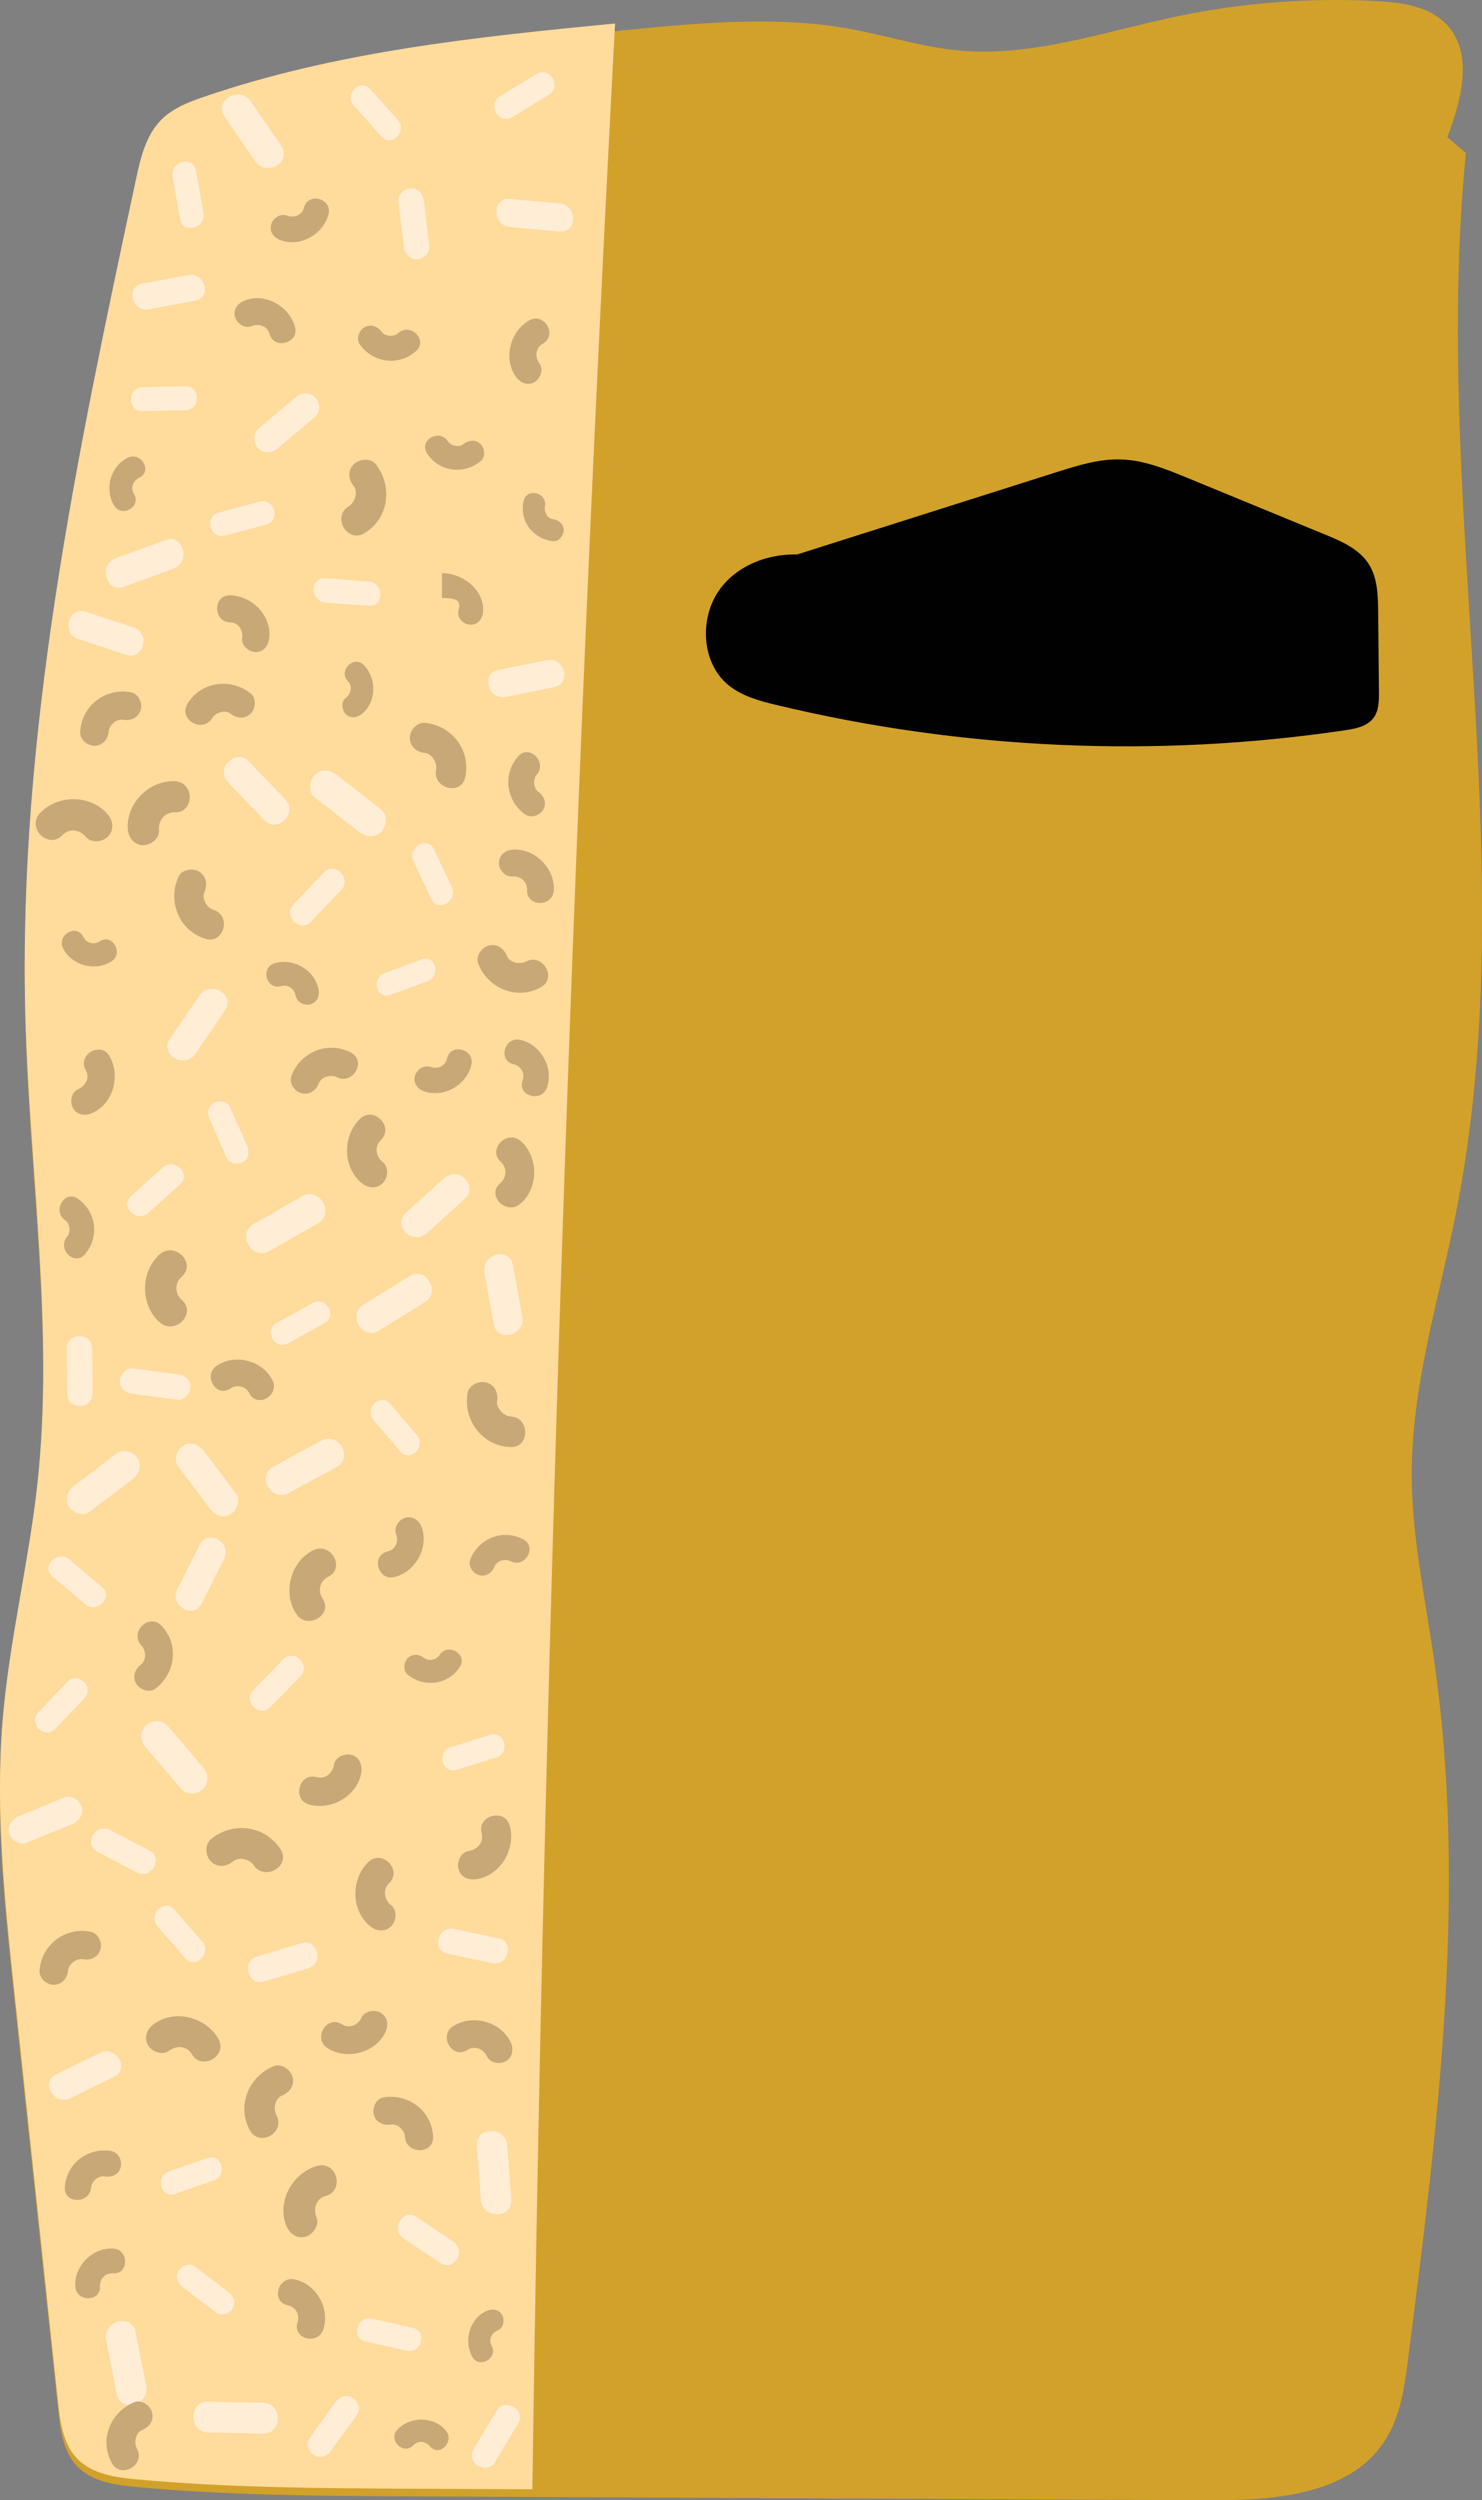 <?xml version="1.0" encoding="utf-8"?>
<!-- Generator: Adobe Illustrator 16.0.2, SVG Export Plug-In . SVG Version: 6.00 Build 0)  -->
<!DOCTYPE svg PUBLIC "-//W3C//DTD SVG 1.1//EN" "http://www.w3.org/Graphics/SVG/1.1/DTD/svg11.dtd">
<svg version="1.1" id="Layer_1" xmlns="http://www.w3.org/2000/svg" xmlns:xlink="http://www.w3.org/1999/xlink" x="0px" y="0px"
	 width="52.4px" height="88.376px" viewBox="0 0 52.4 88.376" enable-background="new 0 0 52.4 88.376" xml:space="preserve">
<rect x="0" y="0" width="52.4" height="88.376" fill="#808080" stroke="none"/>
<g>
	<path fill="#D2A12A" d="M51.175,4.852c0.498-1.317,0.938-2.972-0.033-3.992c-0.611-0.643-1.578-0.772-2.465-0.82
		c-2.363-0.128-4.744,0.054-7.061,0.539c-2.574,0.539-5.143,1.456-7.762,1.202c-1.279-0.124-2.514-0.525-3.775-0.755
		c-2.598-0.474-5.268-0.222-7.895,0.032C17.138,1.545,12.038,2.042,7.241,3.682c-0.555,0.19-1.125,0.406-1.539,0.822
		c-0.549,0.552-0.736,1.359-0.9,2.121c-2.08,9.733-4.172,19.578-3.904,29.527c0.148,5.545,1.029,11.102,0.42,16.613
		c-0.309,2.777-0.992,5.508-1.221,8.293c-0.268,3.217,0.074,6.449,0.418,9.658c0.514,4.82,1.025,9.643,1.541,14.464
		c0.074,0.704,0.174,1.462,0.656,1.979c0.529,0.563,1.367,0.682,2.137,0.752c3.254,0.297,6.525,0.313,9.793,0.328
		c9.365,0.045,18.734,0.092,28.102,0.137c2.287,0.011,4.973-0.18,6.217-2.1c0.559-0.859,0.701-1.914,0.83-2.93
		c1.049-8.182,2.096-16.484,0.918-24.648c-0.316-2.205-0.799-4.4-0.793-6.629c0.006-3.14,0.973-6.186,1.578-9.267
		c2.412-12.259-0.891-24.963,0.336-37.397"/>
	<path fill="#FFDB9C" d="M7.241,3.412c-0.557,0.19-1.125,0.406-1.539,0.822C5.153,4.786,4.966,5.593,4.804,6.355
		C2.722,16.088,0.63,25.933,0.897,35.882c0.148,5.545,1.029,11.102,0.42,16.613c-0.309,2.777-0.99,5.508-1.223,8.293
		c-0.266,3.217,0.076,6.449,0.418,9.658c0.516,4.82,1.027,9.643,1.541,14.463c0.076,0.705,0.176,1.463,0.658,1.979
		c0.529,0.563,1.367,0.683,2.137,0.752c3.254,0.298,6.525,0.313,9.791,0.329c1.395,0.008,2.789,0.014,4.184,0.02
		c0.412-29.067,1.383-58.129,2.924-87.159C16.843,1.304,11.899,1.82,7.241,3.412"/>
	<path fill="#FFEDD5" d="M14.067,4.243c-0.324-0.365-0.65-0.729-0.977-1.094c-0.354-0.397-0.936,0.188-0.582,0.583
		c0.324,0.365,0.65,0.73,0.977,1.094C13.839,5.223,14.419,4.638,14.067,4.243"/>
	<path fill="#FFEDD5" d="M13.8,35.166c0.441-0.163,0.885-0.325,1.326-0.487c0.475-0.177,0.27-0.944-0.213-0.767
		c-0.441,0.162-0.883,0.325-1.324,0.488C13.112,34.575,13.319,35.343,13.8,35.166"/>
	<path fill="#FFEDD5" d="M7.146,68.624c-0.328-0.375-0.654-0.752-0.982-1.129c-0.357-0.408-0.949,0.188-0.596,0.596
		c0.328,0.377,0.654,0.753,0.982,1.129C6.905,69.628,7.499,69.032,7.146,68.624"/>
	<path fill="#FFEDD5" d="M9.3,84.93c-0.646-0.013-1.293-0.025-1.938-0.037c-0.701-0.013-0.701,1.077,0,1.09
		c0.645,0.013,1.291,0.024,1.938,0.037C10.001,86.032,10.001,84.942,9.3,84.93"/>
	<path fill="#FFEDD5" d="M6.185,77.547c0.459-0.158,0.918-0.317,1.377-0.476c0.494-0.17,0.283-0.963-0.219-0.789
		c-0.459,0.158-0.918,0.316-1.377,0.475C5.472,76.928,5.685,77.72,6.185,77.547"/>
	<path fill="#FFEDD5" d="M2.474,74.168c0.52-0.254,1.041-0.507,1.561-0.761c0.566-0.275,0.072-1.118-0.492-0.844
		c-0.521,0.254-1.043,0.508-1.563,0.761C1.413,73.599,1.909,74.442,2.474,74.168"/>
	<path fill="#FFEDD5" d="M3.271,49.263c-0.004-0.533-0.008-1.067-0.01-1.601c-0.004-0.579-0.902-0.581-0.9,0
		c0.004,0.533,0.006,1.067,0.01,1.601C2.372,49.841,3.272,49.843,3.271,49.263"/>
	<path fill="#FFEDD5" d="M5.169,84.325l-0.373-1.893c-0.137-0.684-1.182-0.395-1.047,0.289l0.373,1.893
		C4.257,85.299,5.304,85.009,5.169,84.325"/>
	<path fill="#FFEDD5" d="M17.505,87.018c0.27-0.448,0.541-0.899,0.811-1.348c0.293-0.49-0.471-0.935-0.764-0.447l-0.811,1.349
		C16.446,87.061,17.212,87.506,17.505,87.018"/>
	<path fill="#FFEDD5" d="M4.142,51.366c-0.508,0.383-1.014,0.767-1.52,1.149c-0.23,0.175-0.35,0.463-0.191,0.733
		c0.133,0.227,0.5,0.367,0.732,0.192c0.506-0.384,1.012-0.767,1.52-1.149c0.229-0.174,0.35-0.463,0.191-0.733
		C4.741,51.331,4.372,51.19,4.142,51.366"/>
	<path fill="#FFEDD5" d="M7.179,62.468c-0.42-0.491-0.838-0.981-1.256-1.473c-0.191-0.223-0.574-0.195-0.77,0
		c-0.221,0.223-0.191,0.547,0,0.771c0.418,0.489,0.836,0.981,1.256,1.471c0.189,0.224,0.572,0.197,0.77,0
		C7.399,63.016,7.368,62.691,7.179,62.468"/>
	<path fill="#FFEDD5" d="M16.862,75.843c0.047,0.637,0.092,1.272,0.139,1.908c0.049,0.688,1.125,0.693,1.076,0
		c-0.045-0.636-0.092-1.271-0.139-1.908C17.89,75.155,16.812,75.149,16.862,75.843"/>
	<path fill="#FFEDD5" d="M15.181,8.713c-0.064-0.533-0.127-1.067-0.189-1.6c-0.029-0.245-0.188-0.451-0.453-0.453
		c-0.223-0.003-0.482,0.21-0.453,0.453c0.063,0.533,0.125,1.067,0.189,1.6c0.029,0.245,0.188,0.45,0.453,0.453
		C14.95,9.169,15.21,8.957,15.181,8.713"/>
	<path fill="#FFEDD5" d="M9.558,60.343c0.355-0.362,0.709-0.725,1.064-1.088c0.385-0.394-0.219-1-0.605-0.604
		c-0.354,0.362-0.709,0.726-1.063,1.088C8.567,60.132,9.173,60.738,9.558,60.343"/>
	<path fill="#FFEDD5" d="M3.44,65.452c0.467,0.244,0.934,0.49,1.4,0.734c0.506,0.266,0.957-0.501,0.449-0.768
		c-0.467-0.245-0.934-0.49-1.4-0.735C3.384,64.418,2.933,65.185,3.44,65.452"/>
	<path fill="#FFEDD5" d="M13.396,47.034c0.539-0.334,1.08-0.666,1.619-1c0.586-0.36,0.049-1.287-0.539-0.924
		c-0.541,0.332-1.08,0.666-1.619,1C12.269,46.471,12.806,47.397,13.396,47.034"/>
	<path fill="#FFEDD5" d="M7.409,39.557c0.199,0.456,0.4,0.912,0.602,1.368c0.092,0.209,0.395,0.254,0.576,0.15
		c0.215-0.123,0.242-0.368,0.15-0.575c-0.201-0.455-0.402-0.911-0.604-1.367c-0.092-0.21-0.393-0.254-0.574-0.151
		C7.343,39.104,7.317,39.35,7.409,39.557"/>
	<path fill="#FFEDD5" d="M18.028,8.024c0.586,0.054,1.172,0.108,1.758,0.161c0.637,0.059,0.633-0.935,0-0.993
		c-0.586-0.054-1.172-0.107-1.758-0.161C17.392,6.972,17.396,7.966,18.028,8.024"/>
	<path fill="#FFEDD5" d="M1.948,61.114c0.344-0.358,0.688-0.717,1.031-1.078c0.373-0.389-0.221-0.983-0.594-0.592
		c-0.344,0.358-0.688,0.719-1.029,1.078C0.983,60.911,1.575,61.506,1.948,61.114"/>
	<path fill="#FFEDD5" d="M0.933,65.142c0.537-0.221,1.074-0.441,1.611-0.663c0.242-0.101,0.42-0.325,0.342-0.603
		c-0.064-0.231-0.355-0.444-0.604-0.342c-0.537,0.221-1.074,0.441-1.609,0.662c-0.244,0.101-0.42,0.326-0.344,0.604
		C0.396,65.03,0.687,65.243,0.933,65.142"/>
	<path fill="#FFEDD5" d="M8.079,81.019c-0.398-0.302-0.797-0.604-1.193-0.904c-0.184-0.138-0.473-0.029-0.578,0.15
		c-0.125,0.217-0.031,0.439,0.15,0.577c0.398,0.302,0.797,0.603,1.195,0.905c0.182,0.137,0.471,0.027,0.576-0.151
		C8.356,81.379,8.261,81.157,8.079,81.019"/>
	<path fill="#FFEDD5" d="M17.636,68.517l-1.578-0.337c-0.57-0.122-0.814,0.752-0.242,0.875c0.527,0.112,1.053,0.226,1.578,0.337
		C17.962,69.514,18.206,68.639,17.636,68.517"/>
	<path fill="#FFEDD5" d="M17.878,24.636c0.574-0.117,1.146-0.234,1.721-0.35c0.621-0.127,0.359-1.08-0.264-0.953
		c-0.572,0.117-1.146,0.233-1.721,0.351C16.993,23.81,17.255,24.763,17.878,24.636"/>
	<path fill="#FFEDD5" d="M7.196,7.524c-0.09-0.501-0.18-1.001-0.27-1.502C6.829,5.479,6.003,5.709,6.099,6.25
		c0.09,0.501,0.18,1.001,0.27,1.502C6.464,8.295,7.292,8.065,7.196,7.524"/>
	<path fill="#FFEDD5" d="M11.06,46.056c-0.428,0.236-0.855,0.474-1.285,0.711c-0.465,0.257-0.049,0.971,0.416,0.713
		c0.43-0.237,0.857-0.475,1.285-0.711C11.94,46.512,11.524,45.798,11.06,46.056"/>
	<path fill="#FFEDD5" d="M16.146,62.56c0.469-0.146,0.938-0.293,1.404-0.439c0.506-0.16,0.291-0.959-0.221-0.799l-1.402,0.44
		C15.421,61.921,15.636,62.72,16.146,62.56"/>
	<path fill="#FFEDD5" d="M9.946,5.155C9.585,4.63,9.226,4.105,8.864,3.581c-0.389-0.566-1.32-0.03-0.926,0.542
		c0.359,0.525,0.721,1.05,1.08,1.575C9.407,6.265,10.339,5.728,9.946,5.155"/>
	<path fill="#FFEDD5" d="M17.128,44.987c0.109,0.609,0.221,1.219,0.332,1.827c0.119,0.661,1.129,0.382,1.008-0.278
		c-0.111-0.608-0.223-1.217-0.332-1.826C18.015,44.05,17.007,44.329,17.128,44.987"/>
	<path fill="#FFEDD5" d="M7.065,54.599l-0.797,1.583c-0.289,0.571,0.57,1.077,0.859,0.503c0.266-0.527,0.531-1.055,0.799-1.583
		C8.214,54.53,7.354,54.024,7.065,54.599"/>
	<path fill="#FFEDD5" d="M11.354,50.924c-0.563,0.306-1.125,0.61-1.688,0.917c-0.611,0.332-0.066,1.266,0.545,0.932l1.688-0.916
		C12.511,51.524,11.966,50.592,11.354,50.924"/>
	<path fill="#FFEDD5" d="M13.034,20.554c-0.51-0.038-1.02-0.076-1.529-0.115c-0.553-0.041-0.551,0.821,0,0.863
		c0.51,0.038,1.02,0.076,1.529,0.114C13.587,21.458,13.585,20.595,13.034,20.554"/>
	<path fill="#FFEDD5" d="M6.55,13.651l-1.512,0.032c-0.547,0.012-0.549,0.862,0,0.851c0.504-0.011,1.008-0.022,1.512-0.032
		C7.097,14.49,7.099,13.64,6.55,13.651"/>
	<path fill="#FFEDD5" d="M7.054,35.186c-0.35,0.513-0.697,1.024-1.047,1.536c-0.379,0.559,0.525,1.081,0.902,0.528
		c0.35-0.513,0.699-1.024,1.047-1.536C8.337,35.155,7.431,34.633,7.054,35.186"/>
	<path fill="#FFEDD5" d="M10.997,32.581c0.355-0.375,0.711-0.75,1.068-1.125c0.387-0.406-0.229-1.025-0.617-0.617
		c-0.355,0.375-0.713,0.75-1.068,1.125C9.993,32.372,10.608,32.989,10.997,32.581"/>
	<path fill="#FFEDD5" d="M8.062,27.653l1.285,1.34c0.467,0.484,1.203-0.253,0.738-0.738L8.8,26.916
		C8.335,26.43,7.597,27.169,8.062,27.653"/>
	<path fill="#FFEDD5" d="M13.206,50.198l0.951,1.109c0.344,0.402,0.924-0.181,0.58-0.58l-0.949-1.109
		C13.442,49.216,12.864,49.799,13.206,50.198"/>
	<path fill="#FFEDD5" d="M5.267,10.934c0.547-0.103,1.094-0.206,1.639-0.308c0.594-0.112,0.342-1.016-0.248-0.905
		C6.11,9.824,5.565,9.927,5.019,10.03C4.425,10.141,4.677,11.045,5.267,10.934"/>
	<path fill="#FFEDD5" d="M10.655,68.685c-0.523,0.155-1.047,0.313-1.57,0.469c-0.566,0.17-0.326,1.059,0.244,0.889l1.57-0.469
		C11.466,69.403,11.226,68.513,10.655,68.685"/>
	<path fill="#FFEDD5" d="M9.532,44.22c0.568-0.326,1.139-0.651,1.707-0.978c0.619-0.354,0.061-1.31-0.559-0.956l-1.709,0.978
		C8.354,43.617,8.911,44.574,9.532,44.22"/>
	<path fill="#FFEDD5" d="M14.62,30.44c0.211,0.448,0.422,0.896,0.633,1.344c0.23,0.486,0.951,0.063,0.723-0.422
		c-0.211-0.447-0.422-0.896-0.635-1.344C15.112,29.532,14.392,29.956,14.62,30.44"/>
	<path fill="#FFEDD5" d="M9.181,17.731c-0.484,0.129-0.967,0.258-1.451,0.388c-0.525,0.14-0.303,0.956,0.225,0.815
		c0.484-0.129,0.969-0.26,1.451-0.389C9.931,18.406,9.708,17.59,9.181,17.731"/>
	<path fill="#FFEDD5" d="M18.108,4.141l1.297-0.787c0.469-0.284,0.039-1.021-0.432-0.737l-1.297,0.787
		C17.208,3.689,17.636,4.427,18.108,4.141"/>
	<path fill="#FFEDD5" d="M10.454,14.042c-0.441,0.372-0.883,0.745-1.326,1.117c-0.199,0.17-0.174,0.514,0,0.689
		c0.201,0.2,0.488,0.171,0.691,0c0.439-0.372,0.883-0.744,1.324-1.117c0.201-0.17,0.174-0.514,0-0.689
		C10.944,13.843,10.655,13.872,10.454,14.042"/>
	<path fill="#FFEDD5" d="M6.294,51.825c0.379,0.503,0.756,1.006,1.135,1.51c0.172,0.229,0.459,0.346,0.727,0.189
		c0.225-0.131,0.363-0.495,0.189-0.727c-0.377-0.502-0.756-1.006-1.133-1.509c-0.172-0.229-0.459-0.347-0.729-0.19
		C6.259,51.23,6.122,51.595,6.294,51.825"/>
	<path fill="#FFEDD5" d="M16.026,79.231c-0.436-0.291-0.871-0.582-1.309-0.873c-0.475-0.316-0.918,0.449-0.447,0.764
		c0.438,0.291,0.873,0.582,1.309,0.873C16.054,80.313,16.499,79.546,16.026,79.231"/>
	<path fill="#FFEDD5" d="M12.927,82.764c0.482,0.108,0.967,0.218,1.449,0.327c0.525,0.117,0.748-0.688,0.223-0.807
		c-0.482-0.108-0.967-0.218-1.449-0.326C12.624,81.839,12.401,82.645,12.927,82.764"/>
	<path fill="#FFEDD5" d="M1.854,55.726c0.385,0.326,0.77,0.65,1.154,0.977c0.416,0.352,1.02-0.247,0.602-0.602
		c-0.385-0.325-0.77-0.651-1.154-0.978C2.04,54.772,1.435,55.371,1.854,55.726"/>
	<path fill="#FFEDD5" d="M11.706,86.622c0.305-0.422,0.611-0.844,0.916-1.267c0.139-0.192,0.033-0.489-0.158-0.601
		c-0.223-0.131-0.461-0.035-0.602,0.158c-0.305,0.422-0.609,0.844-0.916,1.265c-0.139,0.192-0.031,0.489,0.158,0.603
		C11.327,86.909,11.565,86.814,11.706,86.622"/>
	<path fill="#FFEDD5" d="M5.849,19.091c-0.584,0.213-1.168,0.427-1.752,0.64c-0.629,0.229-0.357,1.244,0.279,1.013
		c0.584-0.215,1.168-0.428,1.752-0.641C6.757,19.872,6.485,18.858,5.849,19.091"/>
	<path fill="#FFEDD5" d="M6.28,48.577c-0.531-0.069-1.061-0.139-1.59-0.208c-0.244-0.032-0.449,0.229-0.451,0.45
		c-0.002,0.271,0.211,0.42,0.451,0.451c0.529,0.069,1.059,0.139,1.59,0.209c0.242,0.03,0.447-0.23,0.451-0.451
		C6.733,48.758,6.521,48.608,6.28,48.577"/>
	<path fill="#FFEDD5" d="M11.126,28.185c0.521,0.406,1.043,0.813,1.564,1.219c0.238,0.185,0.557,0.23,0.789,0
		c0.193-0.193,0.24-0.604,0-0.789l-1.564-1.219c-0.238-0.185-0.557-0.23-0.789,0C10.933,27.589,10.888,27.999,11.126,28.185"/>
	<path fill="#FFEDD5" d="M4.729,22.182c-0.564-0.187-1.129-0.373-1.693-0.56c-0.615-0.203-0.879,0.766-0.268,0.967
		c0.564,0.187,1.129,0.373,1.693,0.56C5.077,23.352,5.339,22.384,4.729,22.182"/>
	<path fill="#FFEDD5" d="M15.079,43.599c0.453-0.41,0.908-0.82,1.361-1.229c0.494-0.447-0.238-1.176-0.73-0.73
		c-0.453,0.41-0.906,0.819-1.361,1.229C13.854,43.315,14.587,44.043,15.079,43.599"/>
	<path fill="#FFEDD5" d="M5.761,41.265c-0.375,0.336-0.75,0.674-1.125,1.01c-0.408,0.365,0.195,0.965,0.602,0.602
		c0.375-0.337,0.75-0.673,1.125-1.01C6.772,41.5,6.169,40.899,5.761,41.265"/>
	<path fill="#C9A877" d="M6.308,30.997c-0.389,0.869,0.023,1.898,0.955,2.187c0.654,0.202,0.936-0.823,0.281-1.024
		c-0.234-0.073-0.42-0.402-0.318-0.627c0.115-0.262,0.074-0.57-0.191-0.727C6.808,30.674,6.423,30.733,6.308,30.997"/>
	<path fill="#C9A877" d="M13.017,65.823c-0.615,0.604-0.613,1.707,0.072,2.264c0.219,0.179,0.525,0.216,0.742,0
		c0.184-0.185,0.221-0.563,0-0.741c-0.244-0.199-0.311-0.546-0.072-0.781C14.243,66.091,13.501,65.349,13.017,65.823"/>
	<path fill="#C9A877" d="M18.71,11.327c-0.678,0.388-0.932,1.36-0.457,2.005c0.152,0.207,0.414,0.31,0.652,0.171
		c0.203-0.12,0.322-0.444,0.17-0.652c-0.168-0.229-0.148-0.551,0.117-0.702C19.724,11.845,19.245,11.022,18.71,11.327"/>
	<path fill="#C9A877" d="M17.079,21.645c0.076-0.737-0.672-1.385-1.451-1.385v0.877c0.779,0,0.602,0.246,0.574,0.508
		c-0.025,0.235,0.219,0.438,0.438,0.438C16.897,22.083,17.054,21.882,17.079,21.645"/>
	<path fill="#C9A877" d="M3.813,28.791c-0.596-0.713-1.764-0.714-2.395-0.054c-0.492,0.516,0.291,1.302,0.783,0.785
		c0.244-0.256,0.611-0.205,0.826,0.053c0.193,0.23,0.586,0.199,0.785,0C4.042,29.349,4.007,29.021,3.813,28.791"/>
	<path fill="#C9A877" d="M14.983,38.571c0.699,0.251,1.512-0.211,1.682-0.926c0.133-0.557-0.725-0.794-0.857-0.236
		c-0.064,0.272-0.332,0.397-0.588,0.305c-0.227-0.082-0.486,0.092-0.549,0.311C14.604,38.271,14.755,38.49,14.983,38.571"/>
	<path fill="#C9A877" d="M16.911,34.07c0.35,0.872,1.361,1.293,2.209,0.83c0.594-0.325,0.064-1.233-0.531-0.908
		c-0.195,0.107-0.566,0.046-0.664-0.202c-0.107-0.263-0.352-0.447-0.648-0.367C17.026,33.492,16.804,33.806,16.911,34.07"/>
	<path fill="#C9A877" d="M13.944,55.744c0.746-0.183,1.23-1.04,0.961-1.771c-0.088-0.236-0.316-0.397-0.574-0.326
		c-0.227,0.063-0.414,0.337-0.326,0.574c0.1,0.267-0.021,0.553-0.309,0.623C13.112,54.987,13.36,55.888,13.944,55.744"/>
	<path fill="#C9A877" d="M5.497,59.689c0.705-0.541,0.848-1.563,0.209-2.228c-0.443-0.463-1.148,0.244-0.703,0.705
		c0.152,0.16,0.186,0.513-0.01,0.662c-0.213,0.164-0.326,0.429-0.178,0.682C4.938,59.721,5.282,59.854,5.497,59.689"/>
	<path fill="#C9A877" d="M18.403,42.546c0.643-0.557,0.643-1.629,0.023-2.2c-0.482-0.444-1.205,0.274-0.721,0.721
		c0.234,0.216,0.215,0.554-0.023,0.759C17.187,42.257,17.909,42.975,18.403,42.546"/>
	<path fill="#C9A877" d="M9.679,73.034c-0.891,0.365-1.324,1.404-0.84,2.272c0.34,0.606,1.271,0.063,0.932-0.545
		c-0.111-0.201-0.055-0.584,0.195-0.687c0.27-0.111,0.461-0.359,0.377-0.664C10.272,73.155,9.95,72.923,9.679,73.034"/>
	<path fill="#C9A877" d="M14.419,59.196c0.58,0.467,1.43,0.363,1.84-0.277c0.289-0.45-0.43-0.867-0.717-0.418
		c-0.1,0.156-0.379,0.236-0.537,0.109c-0.174-0.141-0.416-0.171-0.586,0C14.272,58.755,14.243,59.056,14.419,59.196"/>
	<path fill="#C9A877" d="M4.624,24.469c-0.898-0.162-1.73,0.47-1.789,1.388c-0.018,0.272,0.244,0.504,0.504,0.504
		c0.287,0,0.486-0.23,0.504-0.504c0.014-0.226,0.281-0.459,0.514-0.416c0.268,0.047,0.543-0.074,0.619-0.353
		C5.044,24.844,4.894,24.517,4.624,24.469"/>
	<path fill="#C9A877" d="M18.321,26.735c-0.553,0.629-0.43,1.576,0.252,2.055c0.205,0.143,0.514,0.036,0.631-0.166
		c0.137-0.229,0.039-0.488-0.164-0.631c-0.18-0.126-0.209-0.445-0.066-0.605C19.364,26.943,18.716,26.29,18.321,26.735"/>
	<path fill="#C9A877" d="M16.845,66.423c0.857-0.125,1.4-1.076,1.18-1.887c-0.176-0.639-1.17-0.367-0.994,0.273
		c0.08,0.293-0.135,0.572-0.461,0.619c-0.275,0.041-0.426,0.391-0.359,0.635C16.29,66.359,16.567,66.464,16.845,66.423"/>
	<path fill="#C9A877" d="M12.724,12.18c0.471,0.652,1.387,0.774,1.99,0.226c0.426-0.386-0.205-1.016-0.631-0.631
		c-0.15,0.136-0.463,0.13-0.59-0.045c-0.139-0.196-0.387-0.29-0.609-0.16C12.69,11.682,12.583,11.984,12.724,12.18"/>
	<path fill="#C9A877" d="M11.265,34.983c-0.125-0.694-0.887-1.129-1.551-0.937c-0.518,0.149-0.299,0.96,0.223,0.81
		c0.258-0.074,0.475,0.1,0.52,0.351c0.041,0.223,0.311,0.35,0.516,0.293C11.208,35.436,11.306,35.208,11.265,34.983"/>
	<path fill="#C9A877" d="M15.313,75.524c-0.043-0.912-0.865-1.531-1.75-1.387c-0.264,0.043-0.412,0.373-0.346,0.611
		c0.078,0.281,0.346,0.391,0.611,0.346c0.234-0.037,0.482,0.213,0.492,0.43C14.351,76.16,15.345,76.164,15.313,75.524"/>
	<path fill="#C9A877" d="M15.099,16.027c0.426,0.653,1.299,0.762,1.893,0.274c0.18-0.146,0.152-0.451,0-0.603
		c-0.176-0.176-0.424-0.146-0.602,0c-0.16,0.131-0.449,0.061-0.555-0.101C15.534,15.139,14.798,15.566,15.099,16.027"/>
	<path fill="#C9A877" d="M17.214,81.683c-0.615,0.262-0.826,1.058-0.516,1.621c0.246,0.444,0.928,0.047,0.682-0.397
		c-0.123-0.224,0.018-0.452,0.232-0.543c0.197-0.083,0.236-0.371,0.141-0.539C17.638,81.62,17.409,81.601,17.214,81.683"/>
	<path fill="#C9A877" d="M18.499,54.411c-0.723-0.385-1.578-0.031-1.873,0.715c-0.088,0.226,0.098,0.492,0.313,0.551
		c0.254,0.068,0.461-0.088,0.549-0.313c0.08-0.203,0.385-0.275,0.561-0.183C18.558,55.45,19.009,54.681,18.499,54.411"/>
	<path fill="#C9A877" d="M2.231,33.522c0.309,0.61,1.139,0.828,1.711,0.458c0.439-0.286,0.031-0.996-0.414-0.708
		c-0.215,0.141-0.473,0.064-0.588-0.164C2.702,32.638,1.995,33.053,2.231,33.522"/>
	<path fill="#C9A877" d="M4.747,84.911c-0.842,0.349-1.252,1.332-0.791,2.154c0.322,0.574,1.205,0.06,0.883-0.516
		c-0.107-0.189-0.057-0.555,0.18-0.652c0.256-0.105,0.438-0.339,0.357-0.629C5.31,85.028,5.005,84.806,4.747,84.911"/>
	<path fill="#C9A877" d="M3.249,39.347c0.758-0.322,1.021-1.321,0.627-2.012c-0.313-0.543-1.156-0.053-0.842,0.494
		c0.15,0.266-0.002,0.559-0.277,0.676c-0.242,0.103-0.295,0.459-0.174,0.666C2.728,39.423,3.007,39.449,3.249,39.347"/>
	<path fill="#C9A877" d="M19.339,38.44c0.244-0.703-0.221-1.521-0.943-1.684c-0.561-0.126-0.799,0.735-0.238,0.862
		c0.271,0.061,0.41,0.323,0.318,0.584C18.288,38.748,19.151,38.981,19.339,38.44"/>
	<path fill="#C9A877" d="M11.587,72.401c0.689,0.428,1.697,0.162,2.047-0.584c0.113-0.242,0.068-0.531-0.176-0.674
		c-0.215-0.125-0.561-0.065-0.676,0.176c-0.127,0.272-0.432,0.396-0.697,0.231C11.544,71.216,11.048,72.067,11.587,72.401"/>
	<path fill="#C9A877" d="M9.63,48.779c-0.357-0.69-1.316-0.942-1.965-0.507c-0.498,0.336-0.027,1.15,0.475,0.811
		c0.242-0.162,0.545-0.09,0.68,0.17C9.097,49.79,9.907,49.316,9.63,48.779"/>
	<path fill="#C9A877" d="M6.175,27.612c-0.906-0.033-1.734,0.797-1.654,1.713c0.025,0.295,0.234,0.551,0.551,0.551
		c0.277,0,0.578-0.254,0.551-0.551c-0.029-0.336,0.217-0.623,0.553-0.61C6.886,28.741,6.884,27.638,6.175,27.612"/>
	<path fill="#C9A877" d="M3.942,76.036c-0.83-0.146-1.592,0.432-1.65,1.279c-0.039,0.596,0.891,0.594,0.93,0
		c0.014-0.211,0.26-0.422,0.475-0.385c0.246,0.045,0.5-0.065,0.57-0.324C4.329,76.384,4.19,76.08,3.942,76.036"/>
	<path fill="#C9A877" d="M5.642,44.343c-0.686,0.616-0.686,1.785,0.004,2.397c0.533,0.474,1.322-0.31,0.787-0.785
		c-0.26-0.229-0.264-0.596-0.006-0.828C6.96,44.648,6.171,43.865,5.642,44.343"/>
	<path fill="#C9A877" d="M12.886,18.847c0.869-0.525,1.004-1.662,0.402-2.437c-0.184-0.235-0.588-0.192-0.779,0
		c-0.232,0.231-0.184,0.543,0,0.778c0.166,0.212,0.029,0.582-0.18,0.708C11.726,18.263,12.278,19.216,12.886,18.847"/>
	<path fill="#C9A877" d="M12.405,37.205c-0.813-0.424-1.781-0.024-2.1,0.82c-0.098,0.253,0.105,0.55,0.35,0.616
		c0.281,0.078,0.521-0.096,0.617-0.35c0.09-0.234,0.436-0.318,0.625-0.22C12.472,38.37,12.979,37.504,12.405,37.205"/>
	<path fill="#C9A877" d="M7.718,72.06c-0.447-0.768-1.557-1.057-2.287-0.508c-0.234,0.175-0.355,0.469-0.195,0.742
		c0.135,0.23,0.506,0.371,0.742,0.194c0.258-0.192,0.627-0.183,0.803,0.119C7.132,73.21,8.071,72.665,7.718,72.06"/>
	<path fill="#C9A877" d="M11.069,54.799c-0.799,0.405-1.088,1.506-0.592,2.25c0.381,0.575,1.316,0.036,0.93-0.543
		c-0.186-0.279-0.096-0.624,0.205-0.776C12.229,55.415,11.685,54.485,11.069,54.799"/>
	<path fill="#C9A877" d="M11.429,82.341c0.248-0.742-0.244-1.609-1.012-1.771c-0.592-0.124-0.846,0.786-0.25,0.911
		c0.287,0.06,0.443,0.331,0.352,0.607C10.327,82.667,11.237,82.914,11.429,82.341"/>
	<path fill="#C9A877" d="M3.001,44.337c0.525-0.605,0.408-1.513-0.25-1.967c-0.471-0.322-0.912,0.442-0.447,0.762
		c0.172,0.119,0.209,0.424,0.074,0.58C2.005,44.14,2.628,44.767,3.001,44.337"/>
	<path fill="#C9A877" d="M3.202,68.281c-0.9-0.177-1.732,0.457-1.803,1.371c-0.021,0.272,0.246,0.504,0.504,0.504
		c0.289,0,0.48-0.231,0.504-0.504c0.018-0.233,0.303-0.442,0.527-0.399c0.268,0.053,0.543-0.076,0.619-0.352
		C3.622,68.653,3.47,68.335,3.202,68.281"/>
	<path fill="#C9A877" d="M18.515,17.706c-0.162,0.707,0.324,1.332,1.023,1.425c0.211,0.026,0.393-0.199,0.393-0.392
		c0-0.232-0.182-0.361-0.393-0.39c-0.186-0.024-0.309-0.271-0.271-0.437C19.378,17.424,18.624,17.215,18.515,17.706"/>
	<path fill="#C9A877" d="M9.917,65.362c-0.553-0.845-1.693-0.986-2.459-0.35c-0.23,0.191-0.197,0.585,0,0.783
		c0.227,0.227,0.553,0.19,0.783,0c0.205-0.172,0.582-0.086,0.721,0.125C9.349,66.515,10.308,65.96,9.917,65.362"/>
	<path fill="#C9A877" d="M4.519,16.18c-0.617,0.293-0.834,1.114-0.484,1.688c0.271,0.447,0.975,0.039,0.701-0.41
		c-0.135-0.223-0.031-0.469,0.193-0.576C5.401,16.657,4.989,15.956,4.519,16.18"/>
	<path fill="#C9A877" d="M9.517,22.57c0.105-0.801-0.602-1.512-1.381-1.528c-0.613-0.012-0.613,0.942,0,0.955
		c0.311,0.006,0.465,0.297,0.428,0.573c-0.035,0.256,0.244,0.478,0.477,0.478C9.325,23.048,9.483,22.827,9.517,22.57"/>
	<path fill="#C9A877" d="M10.931,63.784c0.789,0.222,1.713-0.305,1.844-1.137c0.041-0.268-0.068-0.541-0.352-0.617
		c-0.236-0.066-0.574,0.081-0.615,0.35c-0.049,0.305-0.313,0.52-0.609,0.438C10.575,62.642,10.31,63.608,10.931,63.784"/>
	<path fill="#C9A877" d="M11.22,76.556c-0.869,0.238-1.445,1.257-1.096,2.117c0.113,0.276,0.369,0.473,0.68,0.387
		c0.262-0.072,0.498-0.402,0.387-0.68c-0.121-0.295-0.027-0.664,0.324-0.76C12.198,77.433,11.909,76.367,11.22,76.556"/>
	<path fill="#C9A877" d="M8.864,24.511c-0.709-0.555-1.75-0.43-2.234,0.363c-0.338,0.557,0.533,1.063,0.871,0.51
		c0.117-0.191,0.455-0.311,0.65-0.16c0.213,0.168,0.504,0.209,0.713,0C9.038,25.05,9.079,24.68,8.864,24.511"/>
	<path fill="#C9A877" d="M18.058,72.188c-0.352-0.736-1.35-1-2.033-0.57c-0.531,0.334-0.041,1.18,0.494,0.844
		c0.262-0.164,0.566-0.051,0.695,0.22c0.113,0.239,0.453,0.301,0.668,0.176C18.126,72.715,18.171,72.428,18.058,72.188"/>
	<path fill="#C9A877" d="M4.003,79.479c-0.73-0.039-1.375,0.605-1.342,1.334c0.025,0.563,0.902,0.565,0.875,0
		c-0.012-0.273,0.193-0.473,0.467-0.458C4.565,80.386,4.563,79.51,4.003,79.479"/>
	<path fill="#C9A877" d="M16.532,49.246c-0.158,0.96,0.523,1.864,1.516,1.905c0.697,0.027,0.695-1.056,0-1.084
		c-0.24-0.01-0.51-0.306-0.473-0.533c0.049-0.288-0.074-0.584-0.377-0.666C16.938,48.797,16.579,48.956,16.532,49.246"/>
	<path fill="#C9A877" d="M12.724,39.552c-0.617,0.604-0.615,1.708,0.066,2.268c0.221,0.18,0.529,0.215,0.742,0
		c0.188-0.186,0.223-0.563,0-0.744c-0.244-0.199-0.305-0.547-0.064-0.78C13.95,39.821,13.208,39.079,12.724,39.552"/>
	<path fill="#C9A877" d="M19.583,31.46c0.027-0.783-0.676-1.486-1.467-1.428c-0.256,0.018-0.475,0.204-0.475,0.475
		c0,0.241,0.217,0.492,0.475,0.473c0.291-0.021,0.529,0.182,0.52,0.48C18.614,32.07,19.562,32.069,19.583,31.46"/>
	<path fill="#C9A877" d="M15.763,85.913c-0.428-0.508-1.254-0.51-1.707-0.039c-0.354,0.365,0.205,0.926,0.559,0.559
		c0.176-0.182,0.434-0.145,0.59,0.039C15.532,86.862,16.089,86.3,15.763,85.913"/>
	<path fill="#C9A877" d="M9.901,8.484c0.703,0.272,1.525-0.193,1.713-0.906c0.146-0.56-0.719-0.798-0.865-0.239
		c-0.074,0.278-0.357,0.377-0.609,0.28C9.913,7.532,9.647,7.716,9.589,7.933C9.519,8.187,9.675,8.396,9.901,8.484"/>
	<path fill="#C9A877" d="M16.45,27.476c0.209-0.951-0.471-1.836-1.426-1.926c-0.287-0.027-0.533,0.265-0.533,0.532
		c0,0.312,0.246,0.505,0.533,0.533c0.248,0.022,0.445,0.363,0.396,0.577C15.274,27.86,16.302,28.146,16.45,27.476"/>
	<path fill="#C9A877" d="M12.786,25.239c0.535-0.418,0.537-1.254,0.082-1.727c-0.357-0.371-0.924,0.195-0.566,0.567
		c0.18,0.187,0.105,0.448-0.08,0.594c-0.172,0.134-0.139,0.425,0,0.565C12.388,25.41,12.618,25.373,12.786,25.239"/>
	<path fill="#C9A877" d="M10.429,11.551c-0.207-0.735-1.064-1.22-1.793-0.921c-0.232,0.095-0.398,0.31-0.326,0.574
		c0.061,0.221,0.34,0.422,0.574,0.326c0.254-0.104,0.563-0.022,0.645,0.269C9.69,12.377,10.591,12.131,10.429,11.551"/>
	<path fill="#010101" d="M26.091,20.263c3.762-1.192,7.52-2.386,11.279-3.578c0.74-0.233,1.496-0.472,2.271-0.445
		c0.813,0.027,1.586,0.341,2.338,0.65c1.623,0.668,3.244,1.334,4.865,2.002c0.584,0.239,1.205,0.508,1.547,1.039
		c0.316,0.491,0.33,1.11,0.338,1.693c0.008,0.943,0.018,1.887,0.027,2.829c0.002,0.326-0.002,0.68-0.203,0.937
		c-0.225,0.289-0.619,0.365-0.98,0.42c-6.676,0.991-13.541,0.688-20.105-0.887c-0.598-0.143-1.215-0.307-1.695-0.691
		c-1.021-0.819-1.064-2.514-0.23-3.522c0.834-1.01,2.324-1.33,3.582-0.966"/>
</g>
</svg>
